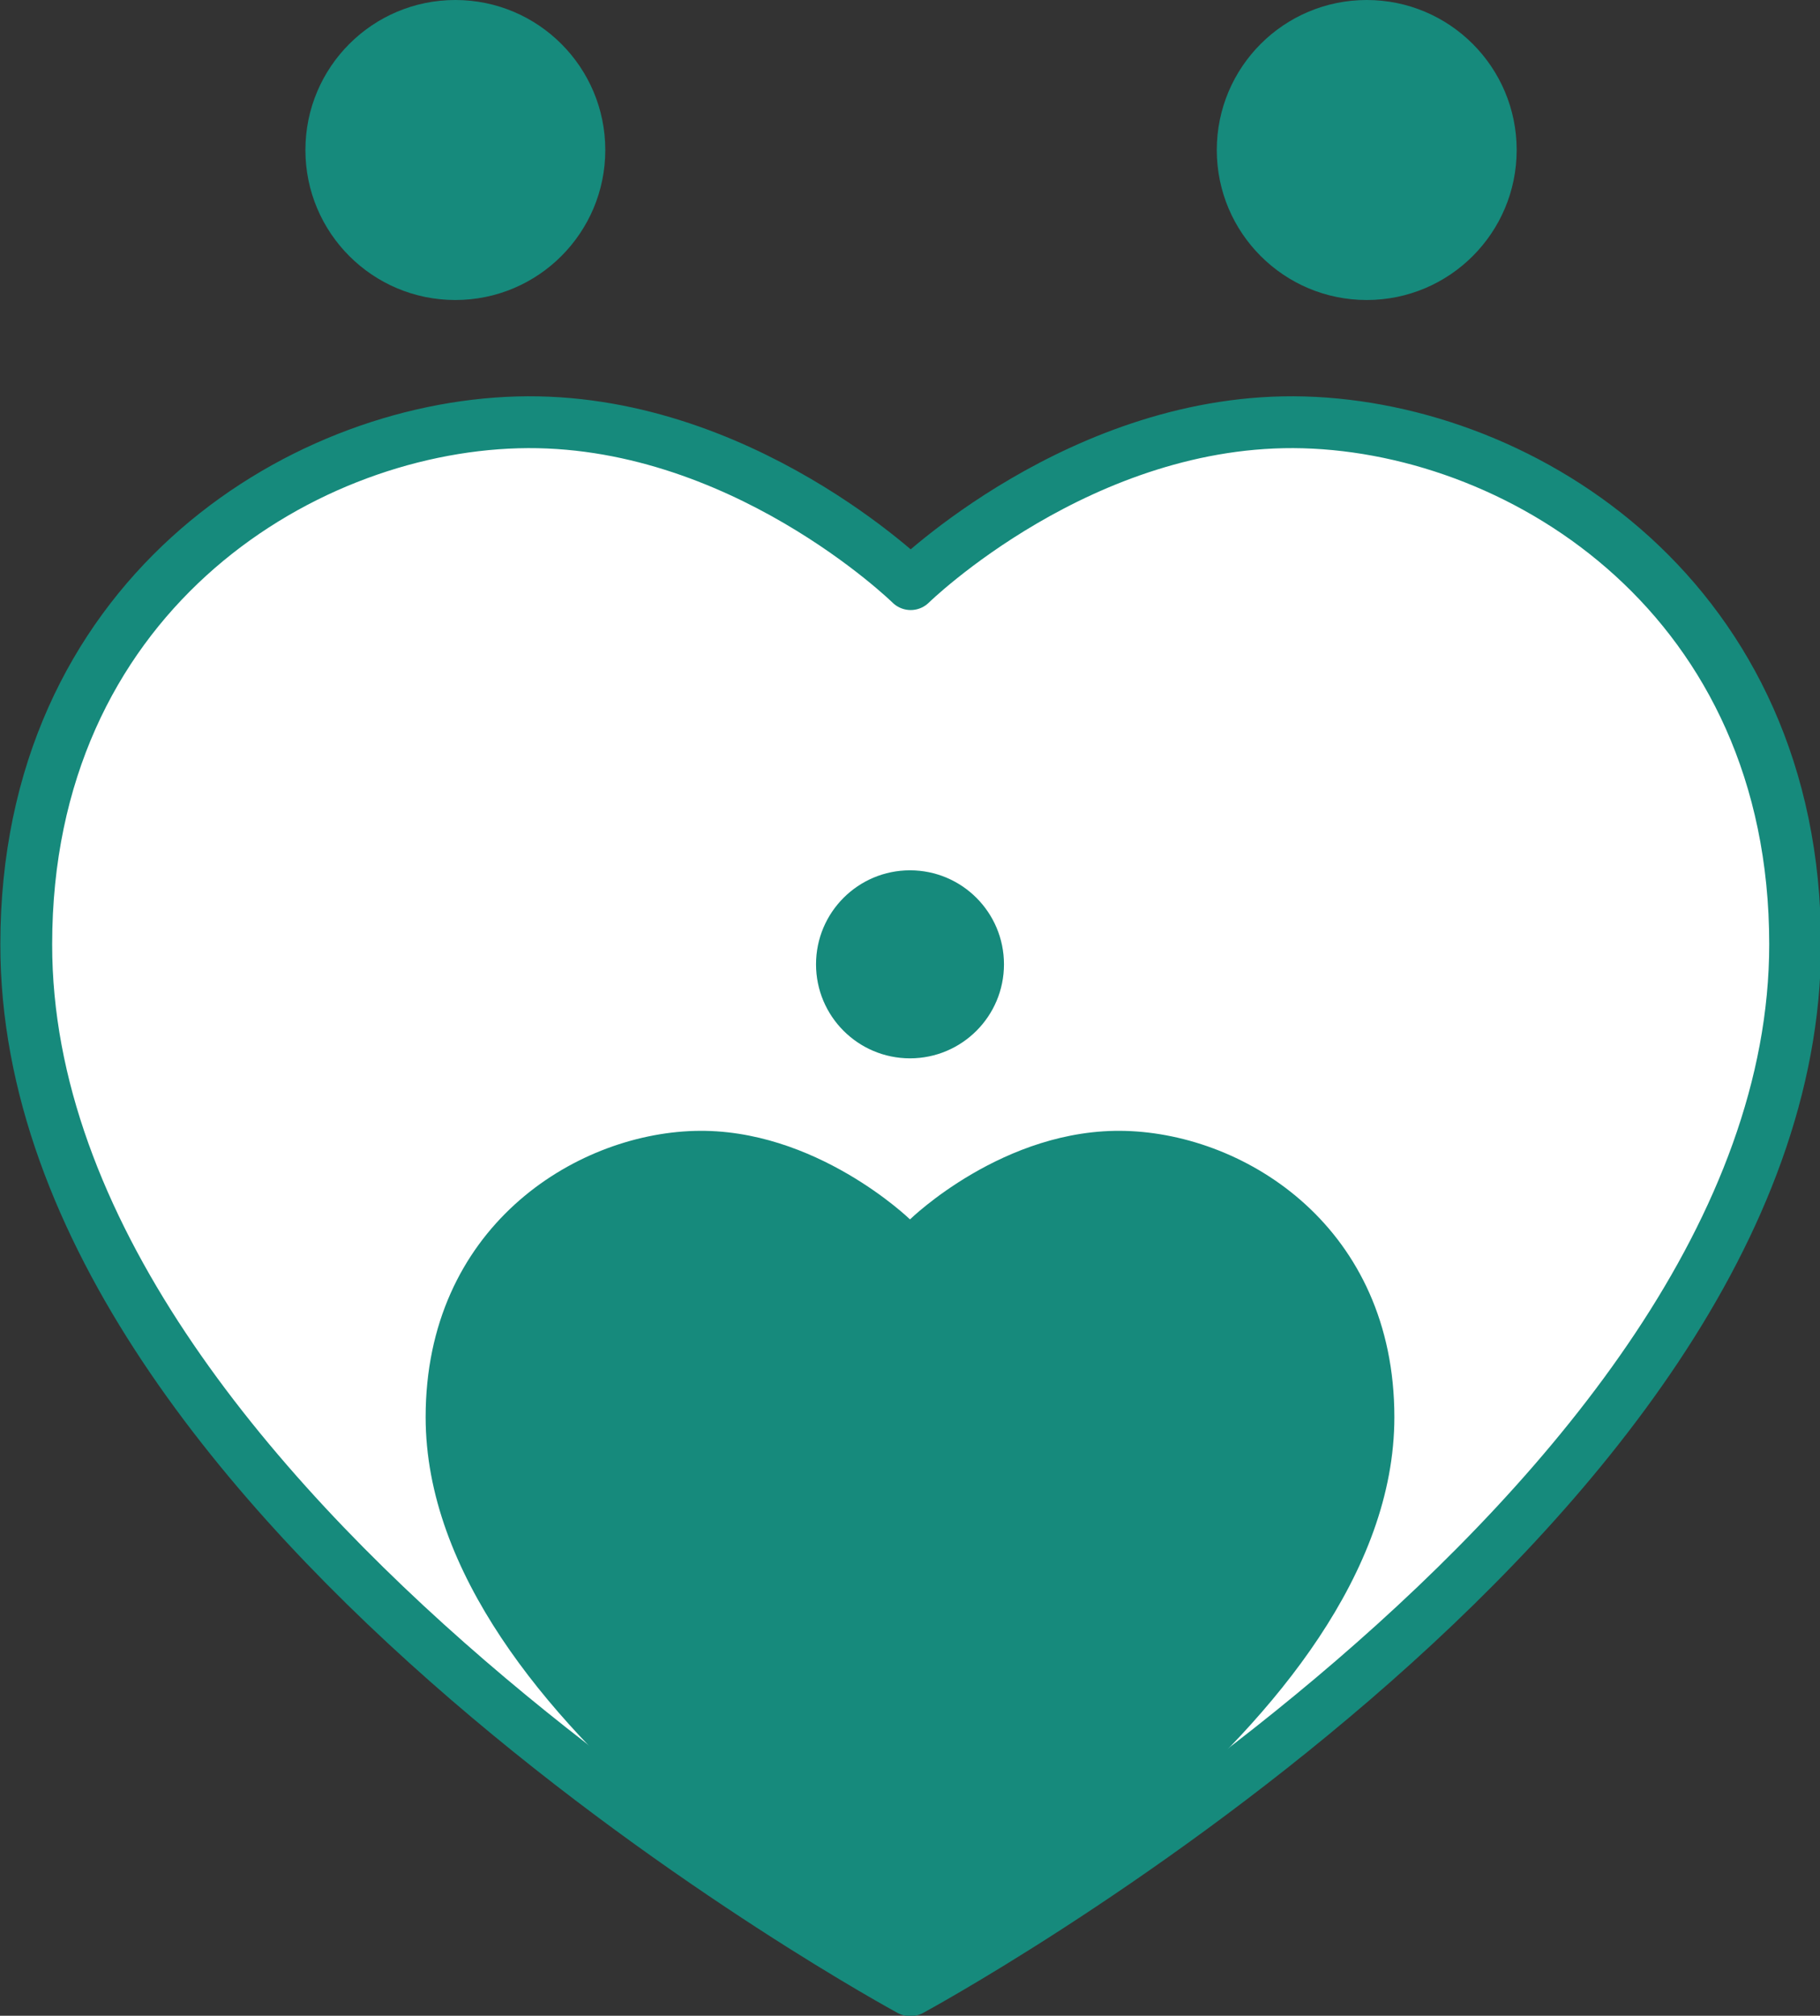 <?xml version="1.0" encoding="UTF-8"?>
<svg id="Layer_2" data-name="Layer 2" xmlns="http://www.w3.org/2000/svg" viewBox="0 0 26.34 29.16">
  <rect x="0" y="0" width="26.34" height="29.16" fill="#333333" stroke="none"/>
  <defs>
    <style>
      .cls-1 {
        fill: #168a7c;
        stroke-width: 0px;
      }

      .cls-2 {
        fill: #fff;
        stroke: #168a7c;
        stroke-linecap: round;
        stroke-linejoin: round;
        stroke-width: .75px;
      }
    </style>
  </defs>
  <g id="Layer_1-2" data-name="Layer 1">
    <g>
      <path class="cls-2" d="M13.17,28.79S.37,21.87.38,13.66c0-4.98,3.9-7.46,7.11-7.55s5.69,2.34,5.69,2.34c0,0,2.48-2.43,5.69-2.34s7.11,2.57,7.11,7.55c0,8.22-12.8,15.13-12.8,15.13Z"/>
      <path class="cls-1" d="M13.17,28.79s-7.01-3.79-7.01-8.29c0-2.73,2.14-4.09,3.89-4.14s3.12,1.28,3.12,1.28c0,0,1.36-1.33,3.12-1.28s3.89,1.41,3.89,4.14c0,4.5-7.01,8.29-7.01,8.29Z"/>
      <circle class="cls-1" cx="6.59" cy="2.17" r="2.17"/>
      <circle class="cls-1" cx="19.78" cy="2.17" r="2.17"/>
      <circle class="cls-1" cx="13.17" cy="13.95" r="1.36"/>
    </g>
  </g>
</svg>